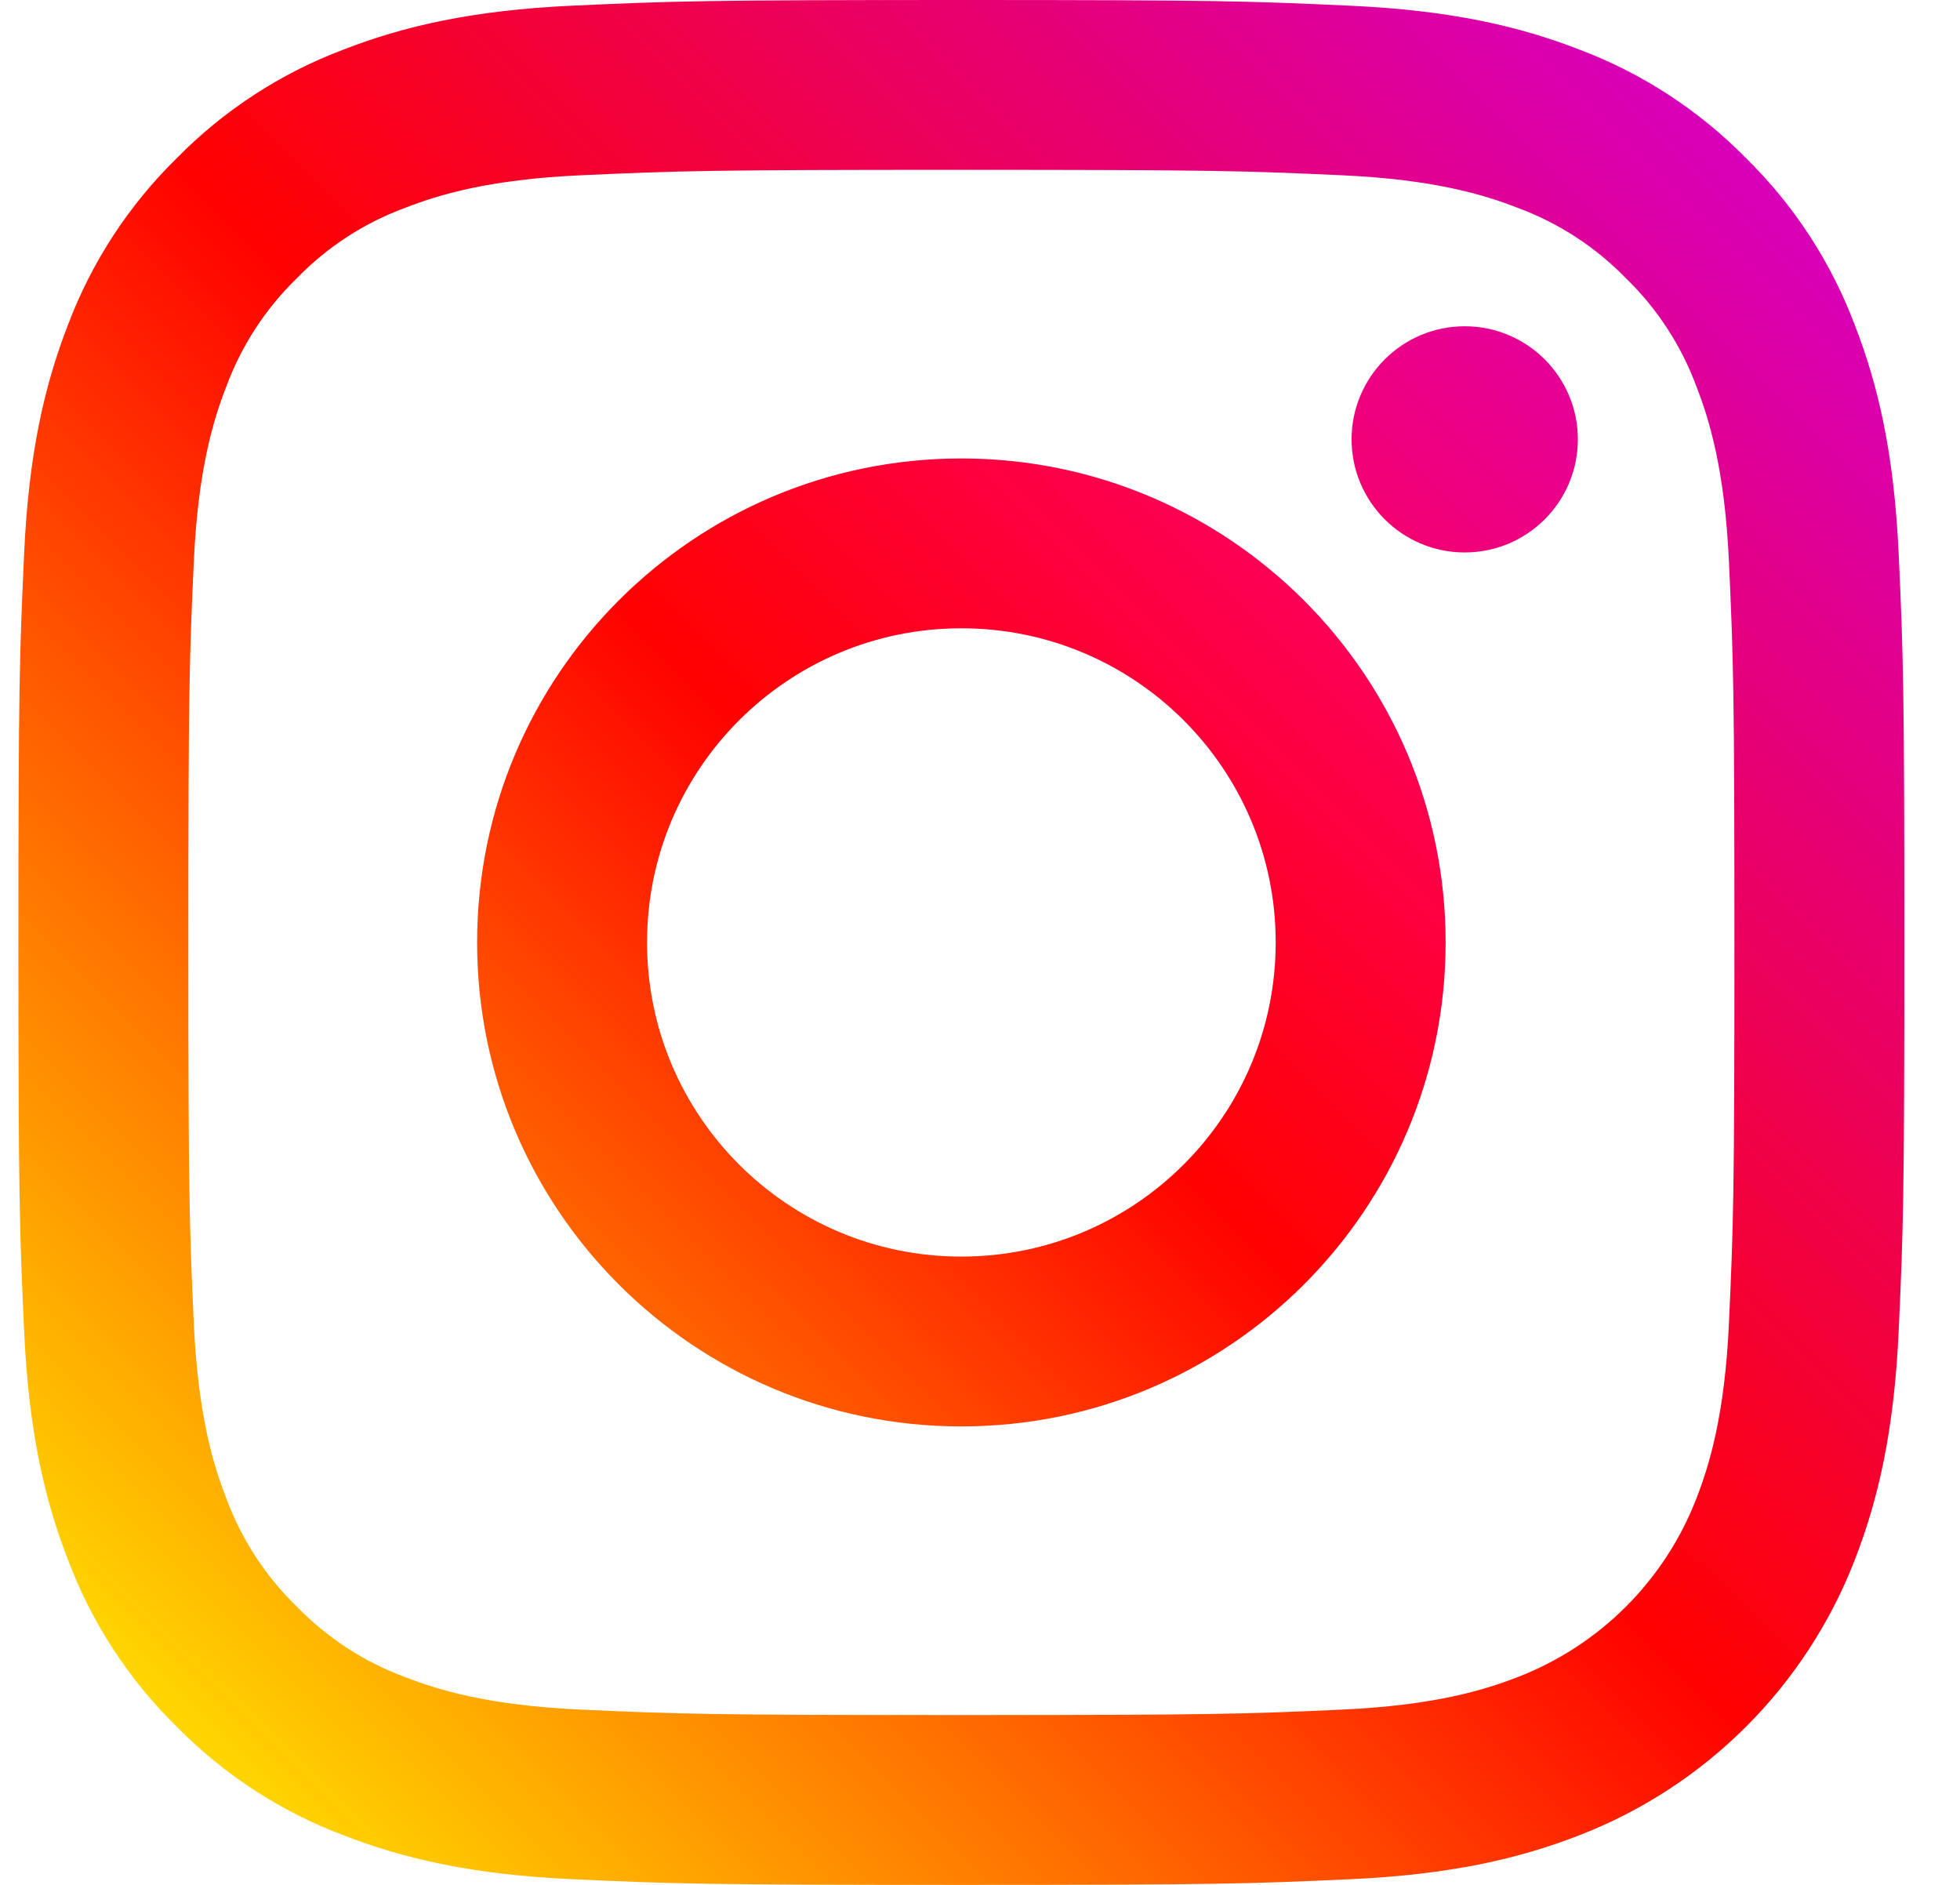<svg width="26" height="25" viewBox="0 0 31 30" fill="none" xmlns="http://www.w3.org/2000/svg">
<g clip-path="url(#clip0)">
<path d="M30.124 8.816C30.051 7.219 29.797 6.129 29.426 5.175C29.049 4.174 28.458 3.267 27.695 2.518C26.945 1.755 26.038 1.164 25.036 0.787C24.081 0.417 22.99 0.163 21.392 0.091C19.791 0.017 19.28 0 15.204 0C11.127 0 10.616 0.017 9.015 0.09C7.417 0.163 6.326 0.417 5.371 0.788C4.37 1.164 3.463 1.755 2.713 2.518C1.949 3.267 1.358 4.173 0.981 5.174C0.61 6.129 0.356 7.219 0.284 8.815C0.211 10.415 0.193 10.926 0.193 15C0.193 19.074 0.211 19.585 0.284 21.184C0.357 22.781 0.61 23.871 0.982 24.825C1.358 25.826 1.949 26.733 2.713 27.482C3.463 28.245 4.37 28.836 5.372 29.212C6.326 29.583 7.417 29.837 9.015 29.91C10.616 29.983 11.127 30 15.204 30C19.28 30 19.792 29.983 21.392 29.91C22.99 29.837 24.081 29.583 25.036 29.212C27.052 28.433 28.646 26.84 29.426 24.825C29.797 23.871 30.051 22.781 30.124 21.184C30.197 19.584 30.214 19.074 30.214 15C30.214 10.926 30.197 10.415 30.124 8.816ZM27.422 21.061C27.355 22.524 27.11 23.318 26.905 23.847C26.4 25.155 25.366 26.189 24.056 26.694C23.527 26.899 22.733 27.143 21.269 27.21C19.687 27.282 19.212 27.297 15.204 27.297C11.195 27.297 10.721 27.282 9.138 27.21C7.675 27.143 6.88 26.899 6.351 26.694C5.699 26.453 5.109 26.07 4.625 25.571C4.126 25.087 3.743 24.498 3.502 23.847C3.296 23.318 3.052 22.524 2.985 21.061C2.913 19.48 2.898 19.005 2.898 15C2.898 10.995 2.913 10.521 2.985 8.939C3.052 7.476 3.296 6.682 3.502 6.153C3.743 5.502 4.127 4.912 4.625 4.429C5.109 3.93 5.699 3.547 6.351 3.307C6.88 3.101 7.675 2.857 9.138 2.79C10.721 2.718 11.196 2.703 15.204 2.703H15.203C19.211 2.703 19.686 2.718 21.269 2.79C22.733 2.857 23.527 3.101 24.056 3.307C24.708 3.547 25.298 3.931 25.782 4.429C26.281 4.912 26.664 5.502 26.905 6.153C27.11 6.682 27.355 7.476 27.422 8.939C27.494 10.52 27.509 10.995 27.509 15C27.509 19.005 27.494 19.48 27.422 21.061Z" fill="url(#paint0_linear)"/>
<path d="M15.203 7.297C10.946 7.297 7.495 10.746 7.495 15C7.495 19.254 10.946 22.703 15.203 22.703C19.46 22.703 22.912 19.254 22.912 15C22.912 10.746 19.46 7.297 15.203 7.297ZM15.203 20C12.44 20 10.2 17.761 10.2 15C10.2 12.238 12.44 10 15.204 10C17.967 10 20.207 12.238 20.207 15C20.207 17.761 17.967 20 15.203 20Z" fill="url(#paint1_linear)"/>
<path d="M25.017 6.993C25.017 7.987 24.211 8.793 23.216 8.793C22.221 8.793 21.415 7.987 21.415 6.993C21.415 5.999 22.221 5.193 23.216 5.193C24.211 5.193 25.017 5.999 25.017 6.993Z" fill="url(#paint2_linear)"/>
</g>
<defs>
<linearGradient id="paint0_linear" x1="2.712" y1="27.482" x2="27.677" y2="2.5" gradientUnits="userSpaceOnUse">
<stop stop-color="#FFD600"/>
<stop offset="0.5" stop-color="#FF0100"/>
<stop offset="1" stop-color="#D800B9"/>
</linearGradient>
<linearGradient id="paint1_linear" x1="9.753" y1="20.446" x2="20.646" y2="9.546" gradientUnits="userSpaceOnUse">
<stop stop-color="#FF6400"/>
<stop offset="0.5" stop-color="#FF0100"/>
<stop offset="1" stop-color="#FD0056"/>
</linearGradient>
<linearGradient id="paint2_linear" x1="21.942" y1="8.266" x2="24.488" y2="5.718" gradientUnits="userSpaceOnUse">
<stop stop-color="#F30072"/>
<stop offset="1" stop-color="#E50097"/>
</linearGradient>
<clipPath id="clip0">
<rect width="30.021" height="30" fill="white" transform="translate(0.193)"/>
</clipPath>
</defs>
</svg>
